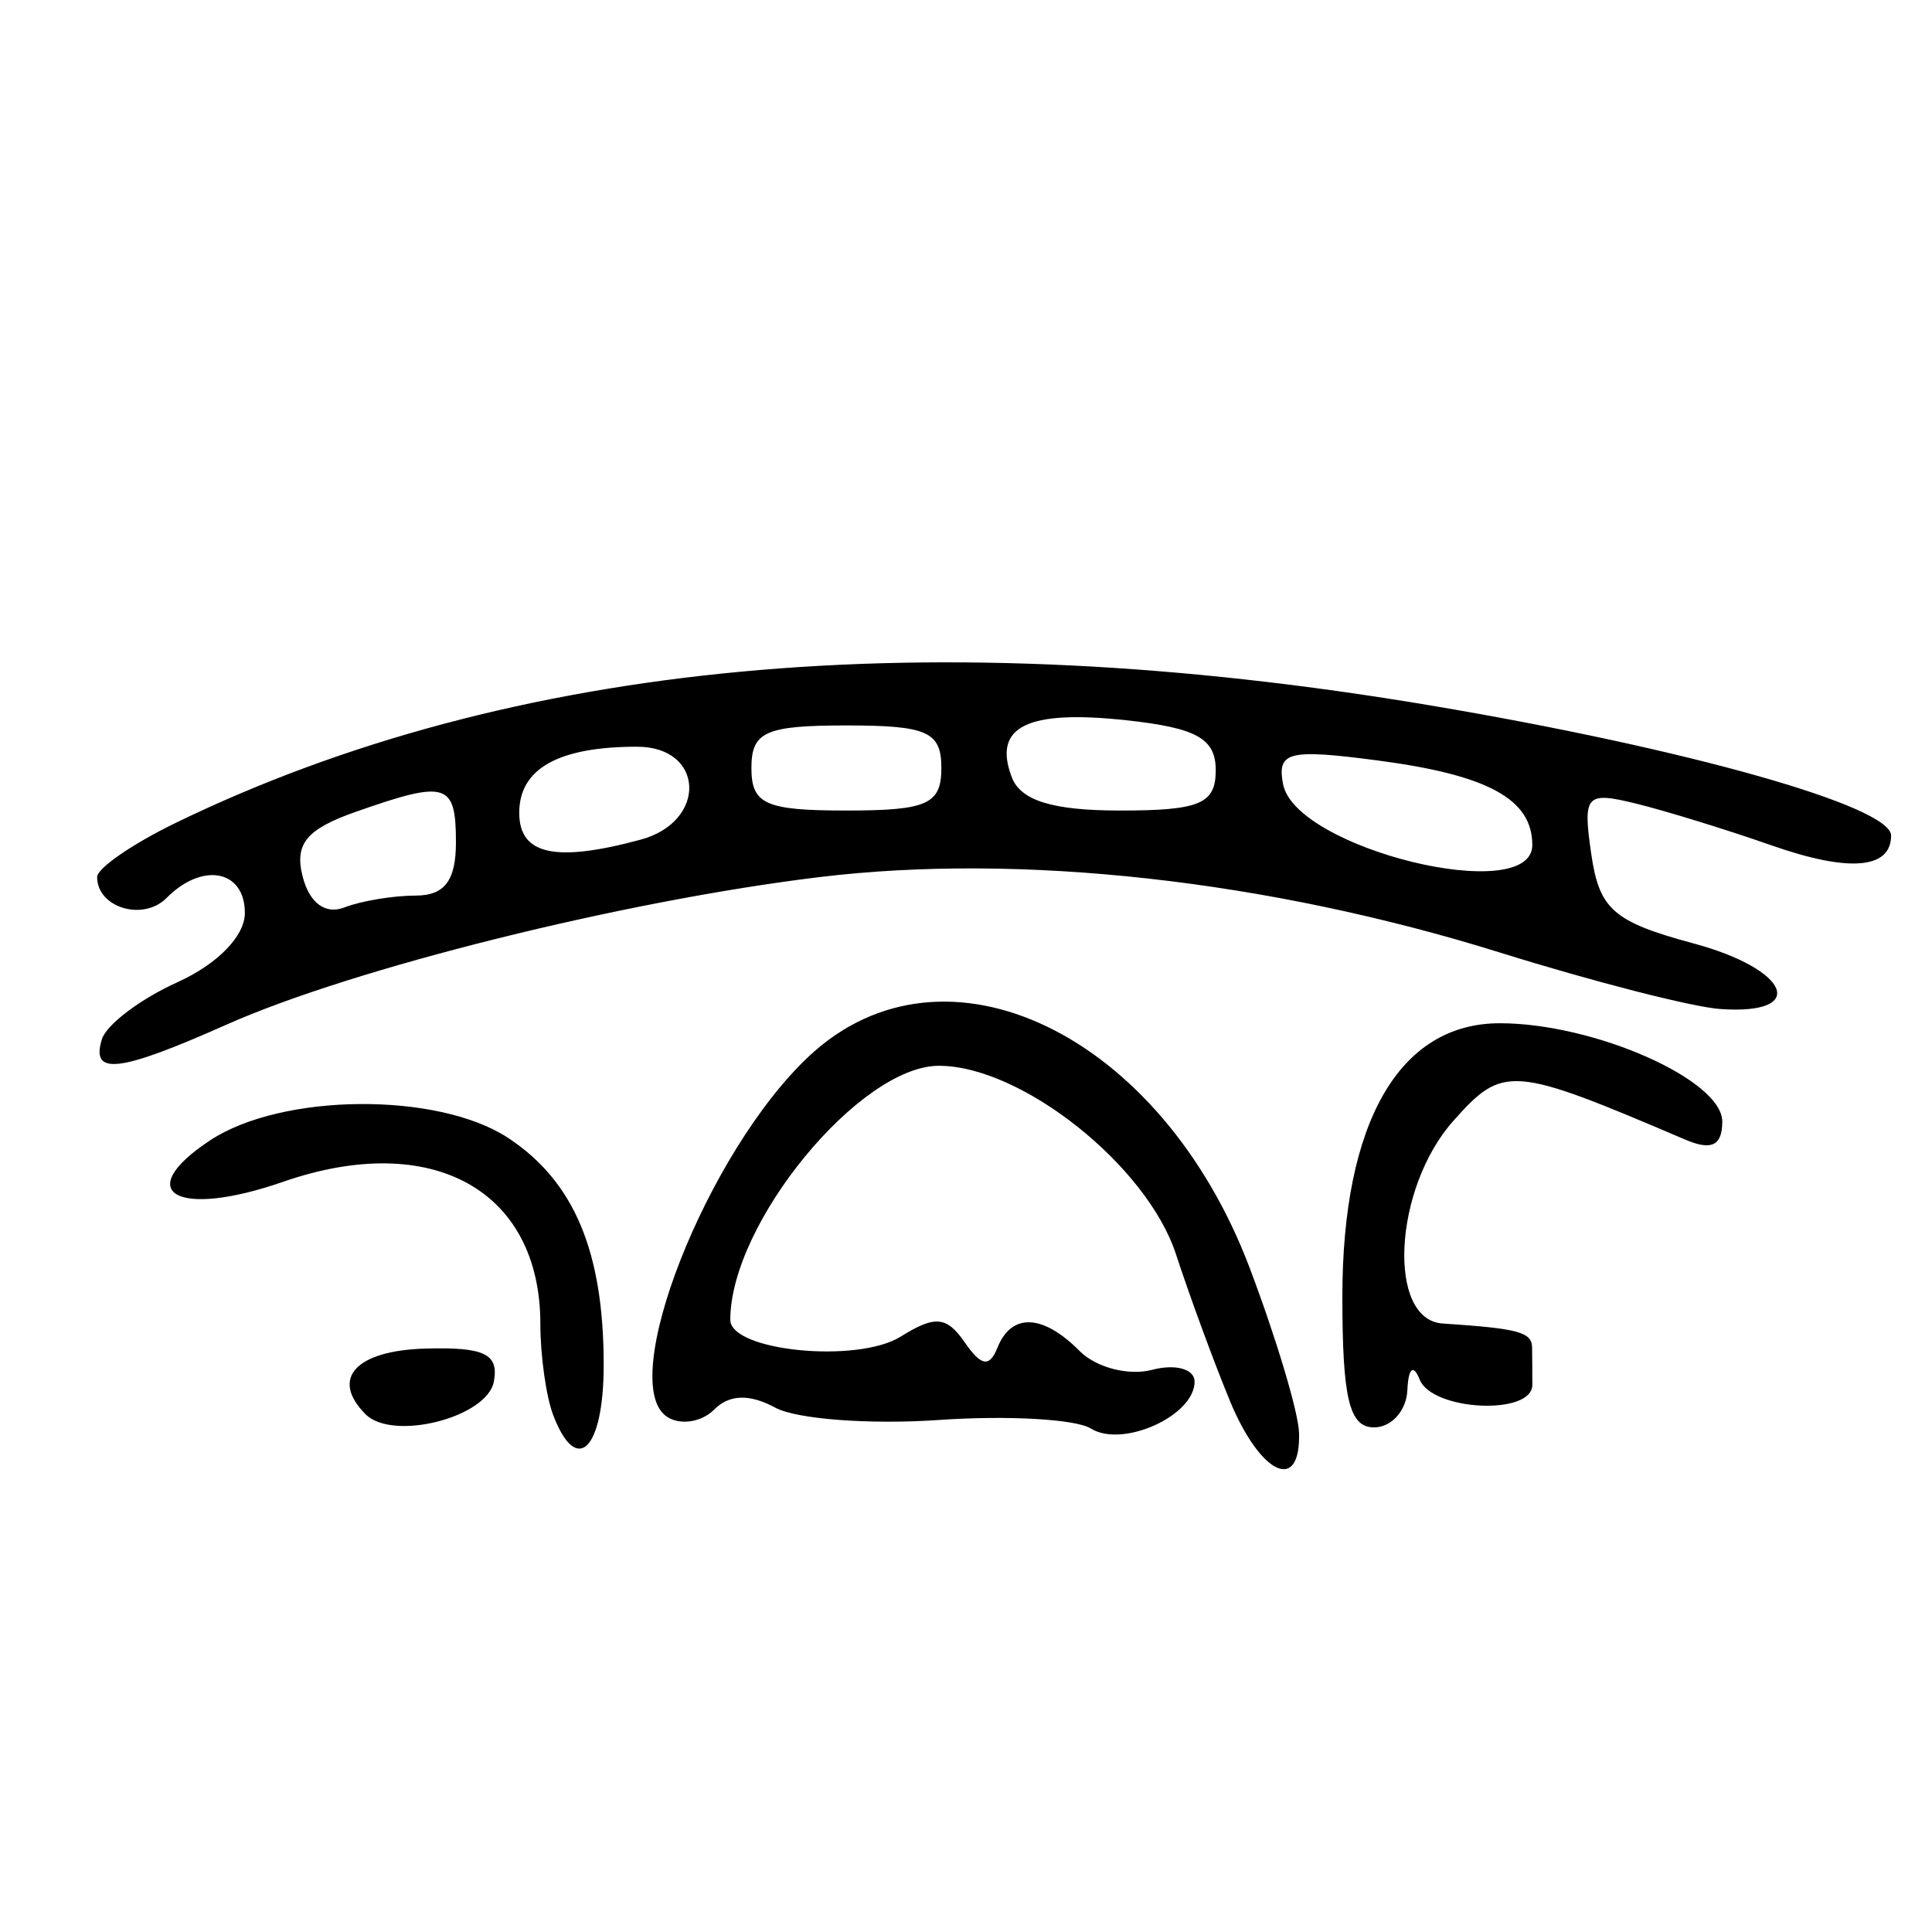 <?xml version="1.0" encoding="UTF-8" standalone="no"?>
<svg
   xmlns:dc="http://purl.org/dc/elements/1.1/"
   xmlns:cc="http://creativecommons.org/ns#"
   xmlns:rdf="http://www.w3.org/1999/02/22-rdf-syntax-ns#"
   xmlns:svg="http://www.w3.org/2000/svg"
   xmlns="http://www.w3.org/2000/svg"
   xmlns:sodipodi="http://sodipodi.sourceforge.net/DTD/sodipodi-0.dtd"
   xmlns:inkscape="http://www.inkscape.org/namespaces/inkscape"
   version="1.1"
   id="svg2"
   width="100"
   height="100"
   viewBox="0 0 100 100"
   sodipodi:docname="bridge.svg"
   inkscape:version="1.0.2 (e86c870879, 2021-01-15)">
  <defs
     id="defs6" />
  <sodipodi:namedview
     pagecolor="#ffffff"
     bordercolor="#666666"
     borderopacity="1"
     objecttolerance="10"
     gridtolerance="10"
     guidetolerance="10"
     inkscape:pageopacity="0"
     inkscape:pageshadow="2"
     inkscape:window-width="1360"
     inkscape:window-height="731"
     id="namedview4"
     showgrid="false"
     borderlayer="true"
     inkscape:zoom="3.3207071"
     inkscape:cx="66.832623"
     inkscape:cy="20.534972"
     inkscape:window-x="0"
     inkscape:window-y="0"
     inkscape:window-maximized="1"
     inkscape:current-layer="g10" />
  <g
     inkscape:groupmode="layer"
     inkscape:label="Image"
     id="g10">
    <path
       style="fill:#000000;stroke-width:1"
       d="m 63.659,72.505 c -0.814,-1.968 -2.071,-5.383 -2.792,-7.589 -1.5,-4.588 -7.996,-9.751 -12.27,-9.751 -4.097,0 -10.797,8.157 -10.797,13.146 0,1.621 6.576,2.273 8.817,0.873 1.779,-1.111 2.381,-1.057 3.316,0.294 0.859,1.242 1.28,1.31 1.696,0.275 0.729,-1.811 2.349,-1.743 4.254,0.177 0.848,0.854 2.533,1.292 3.745,0.973 1.212,-0.319 2.204,-0.045 2.204,0.61 0,1.767 -3.725,3.451 -5.369,2.427 -0.785,-0.489 -4.329,-0.688 -7.875,-0.442 -3.546,0.246 -7.348,-0.039 -8.451,-0.634 -1.343,-0.725 -2.387,-0.694 -3.168,0.093 -0.641,0.646 -1.728,0.823 -2.416,0.394 -2.702,-1.683 2.022,-13.73 7.331,-18.691 7.012,-6.553 18.207,-1.168 22.798,10.965 1.375,3.633 2.525,7.473 2.556,8.533 0.092,3.152 -1.989,2.192 -3.58,-1.651 z m -35.027,0.736 c -0.365,-0.958 -0.663,-3.077 -0.663,-4.709 0,-6.937 -5.613,-10.037 -13.322,-7.36 -5.502,1.911 -7.871,0.56 -3.769,-2.149 3.713,-2.452 11.803,-2.515 15.431,-0.119 3.411,2.252 4.938,5.886 4.938,11.748 0,4.389 -1.401,5.777 -2.614,2.591 z M 18.916,73.197 c -1.83,-1.845 -0.507,-3.292 3.105,-3.395 3.054,-0.087 3.81,0.278 3.541,1.709 -0.35,1.862 -5.24,3.103 -6.646,1.686 z M 69.48,67.13 c 0,-9.044 2.947,-14.167 8.149,-14.167 4.886,0 11.515,2.928 11.515,5.087 0,1.248 -0.552,1.519 -1.912,0.938 -8.994,-3.843 -9.424,-3.878 -12.016,-0.961 -3.09,3.477 -3.445,10.284 -0.546,10.477 3.941,0.262 4.619,0.445 4.631,1.249 0.007,0.454 0.012,1.321 0.012,1.927 0,1.598 -5.179,1.354 -5.831,-0.275 -0.329,-0.822 -0.586,-0.601 -0.637,0.55 -0.047,1.06 -0.824,1.927 -1.725,1.927 -1.278,0 -1.639,-1.484 -1.639,-6.751 z M 5.275,53.788 c 0.236,-0.757 1.997,-2.085 3.914,-2.951 2.069,-0.935 3.485,-2.389 3.485,-3.578 0,-2.235 -2.193,-2.656 -4.056,-0.778 -1.21,1.22 -3.591,0.499 -3.591,-1.086 0,-0.458 1.843,-1.726 4.097,-2.818 C 26.435,34.186 48.157,32.156 74.038,36.513 c 13.286,2.236 23.845,5.218 23.845,6.734 0,1.733 -2.174,1.916 -6.165,0.517 -2.317,-0.812 -5.478,-1.787 -7.024,-2.167 -2.615,-0.642 -2.777,-0.46 -2.328,2.624 0.415,2.85 1.154,3.495 5.283,4.608 4.994,1.346 5.964,3.72 1.388,3.397 C 87.594,52.125 82.472,50.812 77.655,49.309 65.628,45.557 52.821,44.136 42.408,45.399 c -10.107,1.225 -24.108,4.71 -30.69,7.638 -5.574,2.48 -7.034,2.65 -6.442,0.751 z m 16.229,-7.432 c 1.507,0 2.095,-0.773 2.095,-2.752 0,-3.092 -0.477,-3.238 -5.18,-1.586 -2.565,0.901 -3.191,1.667 -2.75,3.365 0.353,1.362 1.173,1.965 2.155,1.586 0.871,-0.337 2.527,-0.613 3.68,-0.613 z m 57.808,-2.618 c 0,-2.373 -2.29,-3.626 -7.998,-4.376 -4.62,-0.607 -5.222,-0.457 -4.903,1.224 0.636,3.346 12.901,6.342 12.901,3.152 z M 33.158,43.461 c 3.461,-0.935 3.313,-4.811 -0.184,-4.811 -4.073,0 -6.098,1.136 -6.098,3.421 0,2.171 1.863,2.584 6.281,1.39 z m 15.567,-3.71 c 0,-1.876 -0.728,-2.202 -4.916,-2.202 -4.188,0 -4.916,0.326 -4.916,2.202 0,1.876 0.728,2.202 4.916,2.202 4.188,0 4.916,-0.326 4.916,-2.202 z m 14.201,0.116 c 0,-1.642 -0.989,-2.193 -4.643,-2.588 -5.129,-0.554 -6.91,0.334 -5.914,2.949 0.463,1.215 2.12,1.725 5.607,1.725 4.13,0 4.95,-0.345 4.95,-2.086 z"
       id="path837" />
  </g>
</svg>
